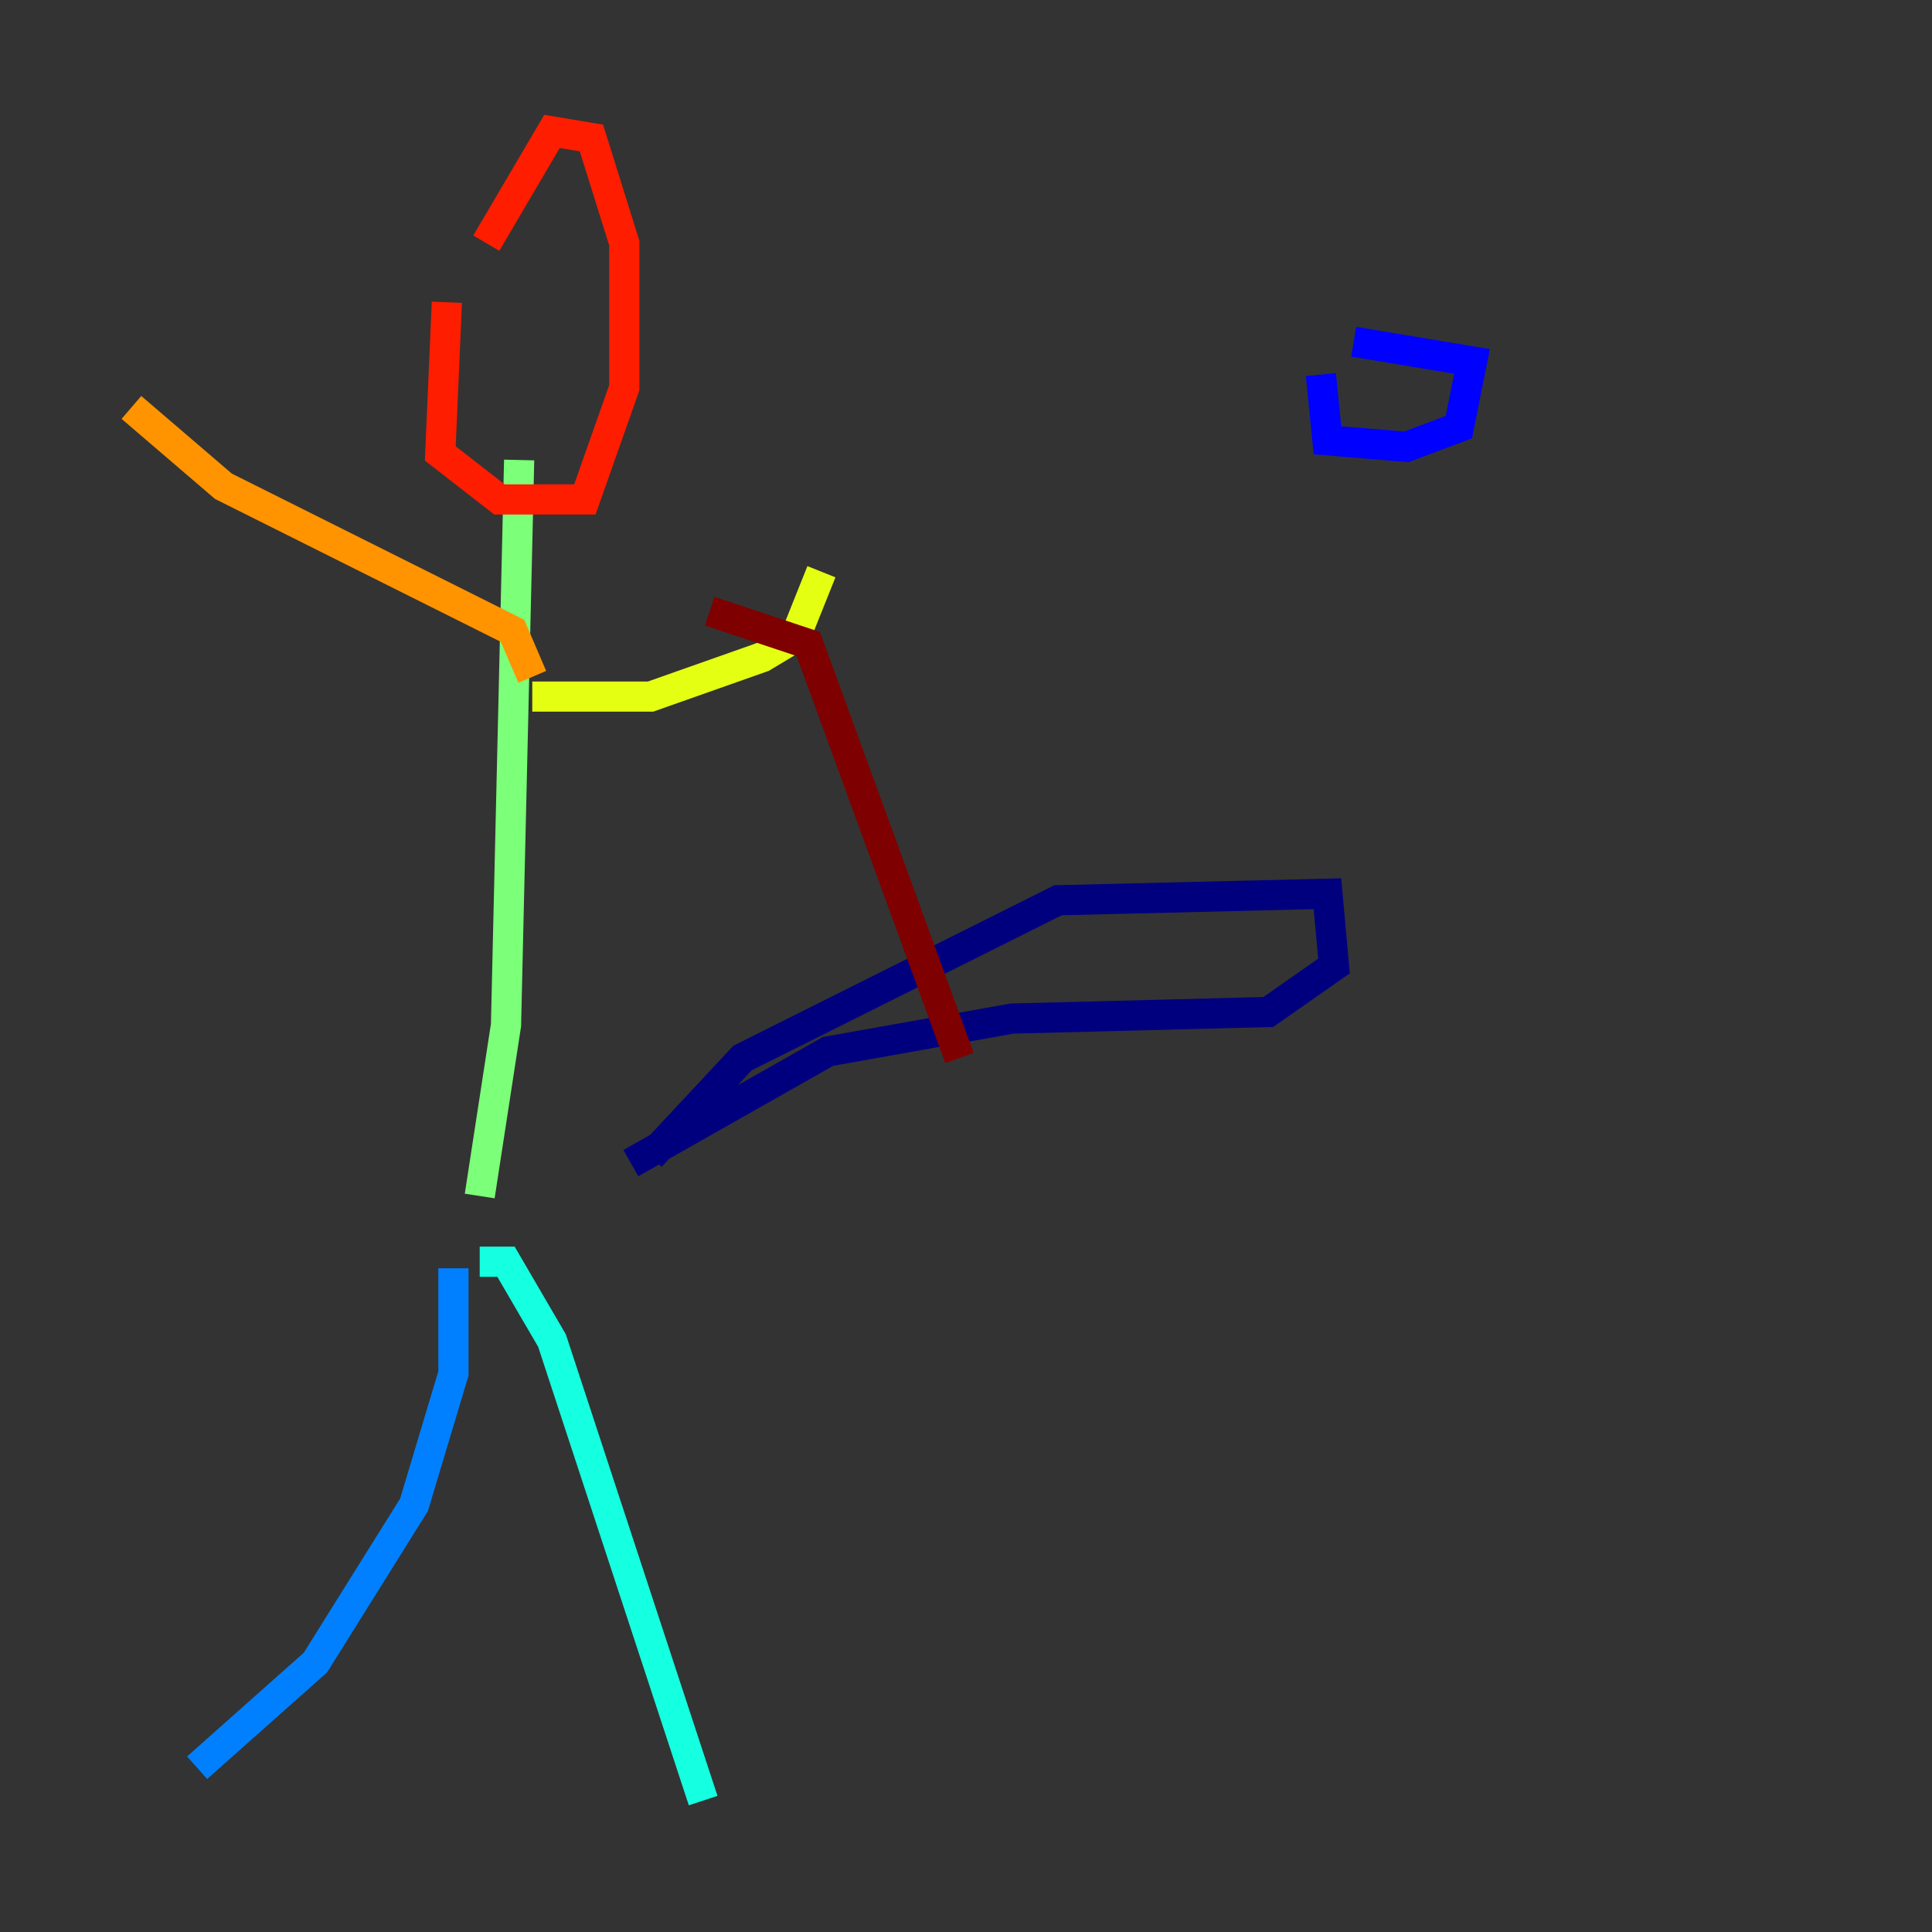 <?xml version="1.0" encoding="utf-8" ?>
<svg baseProfile="tiny" height="128" version="1.2" viewBox="0,0,128,128" width="128" xmlns="http://www.w3.org/2000/svg" xmlns:ev="http://www.w3.org/2001/xml-events" xmlns:xlink="http://www.w3.org/1999/xlink"><rect x="0" y="0" width="128" height="128" fill="#333333" stroke="none"/><defs /><polyline fill="none" points="43.102,76.626 49.197,70.095 70.095,59.646 87.946,59.211 88.381,64.0 84.027,67.048 67.048,67.483 54.857,69.66 41.796,77.061" stroke="#00007f" stroke-width="2" /><polyline fill="none" points="87.51,24.816 87.946,29.17 93.17,29.605 96.653,28.299 97.524,23.946 89.687,22.64" stroke="#0000ff" stroke-width="2" /><polyline fill="none" points="30.041,84.027 30.041,90.993 27.429,99.701 20.898,110.15 13.061,117.116" stroke="#0080ff" stroke-width="2" /><polyline fill="none" points="31.782,83.592 33.524,83.592 36.571,88.816 46.585,119.293" stroke="#15ffe1" stroke-width="2" /><polyline fill="none" points="31.782,79.238 33.524,67.918 34.395,30.476" stroke="#7cff79" stroke-width="2" /><polyline fill="none" points="35.265,46.15 43.102,46.15 50.503,43.537 52.68,42.231 54.422,37.878" stroke="#e4ff12" stroke-width="2" /><polyline fill="none" points="35.265,44.843 33.959,41.796 14.803,32.218 8.707,26.993" stroke="#ff9400" stroke-width="2" /><polyline fill="none" points="29.605,20.027 29.17,30.041 33.088,33.088 38.748,33.088 41.361,25.687 41.361,16.109 39.184,9.143 36.571,8.707 32.218,16.109" stroke="#ff1d00" stroke-width="2" /><polyline fill="none" points="47.02,40.49 53.551,42.667 63.565,70.095" stroke="#7f0000" stroke-width="2" /></svg>